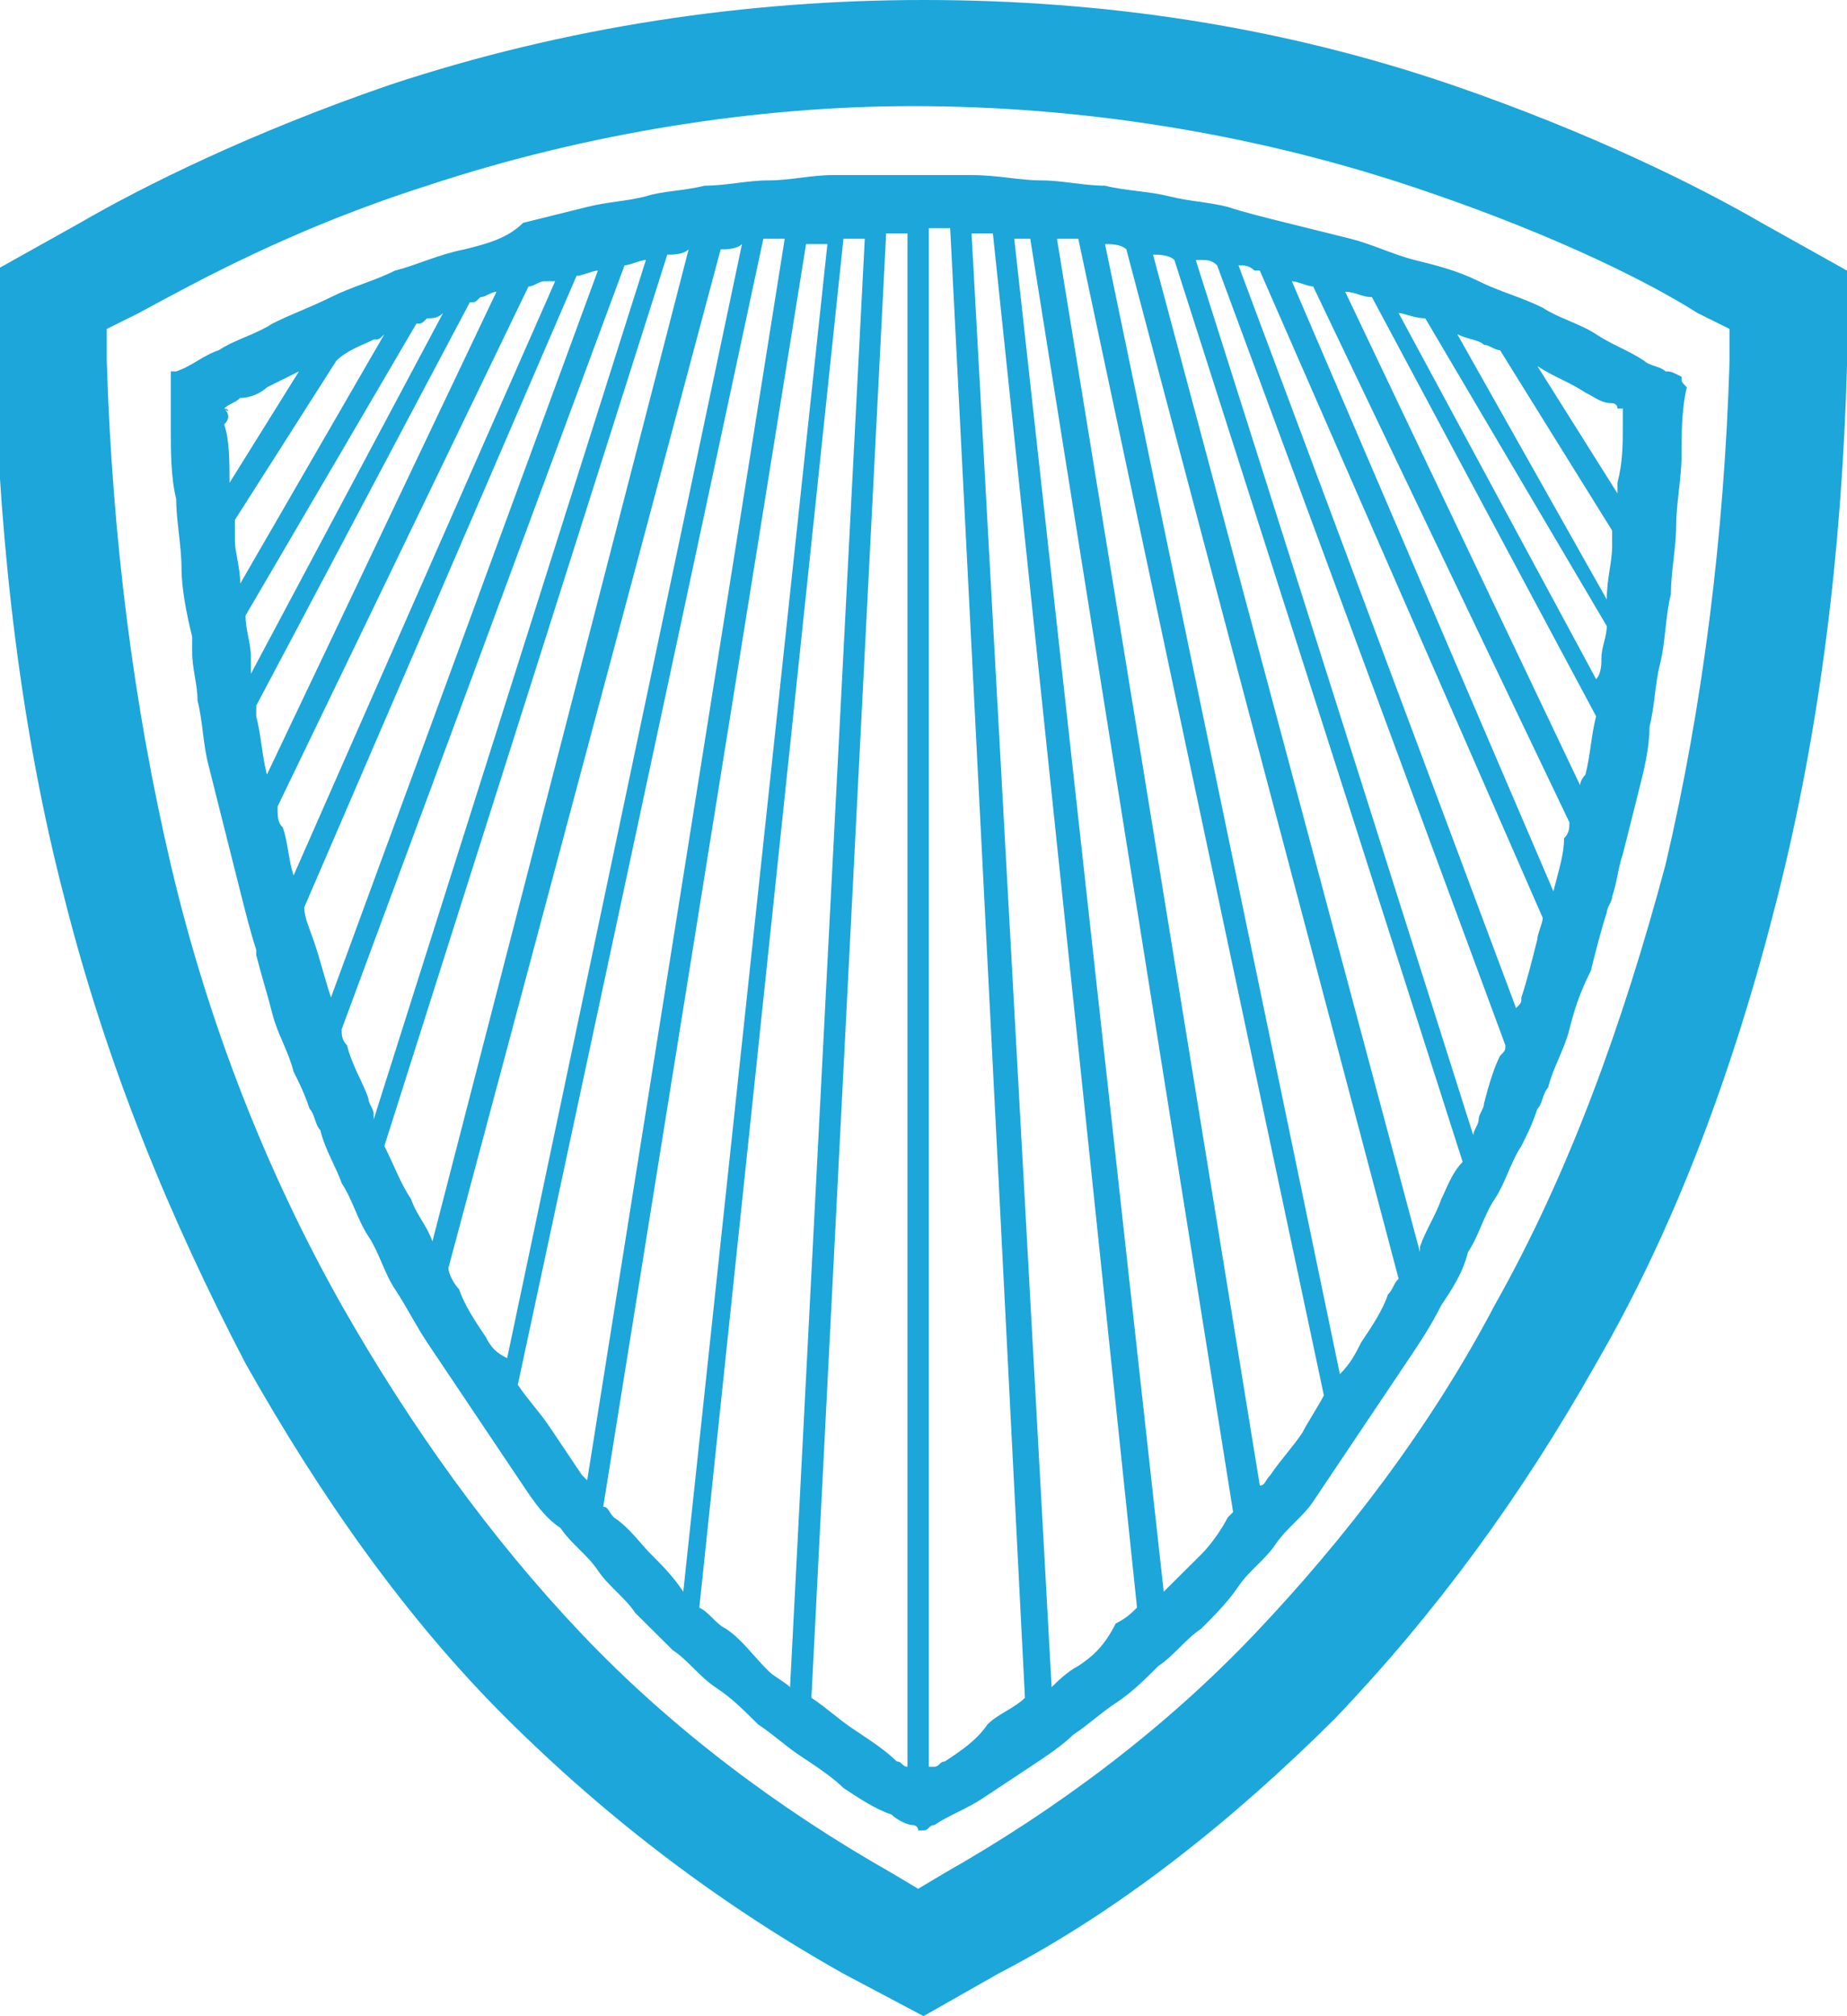 <svg width="120" height="131" viewBox="0 0 120 131" fill="none" xmlns="http://www.w3.org/2000/svg">
<g clip-path="url(#clip0_412_334)">
<path d="M60 131L54.798 128.242C46.821 123.761 39.538 118.245 32.948 111.695C26.358 105.145 20.809 97.216 15.954 88.597C11.098 79.29 6.936 69.292 4.162 58.261C1.387 47.574 -1.14389e-05 35.853 -0.347 23.787V17.582L5.202 14.479C9.364 12.066 16.301 8.618 25.318 5.516C36.763 1.724 48.555 0 60 0C71.792 0 83.237 1.724 94.335 5.516C103.353 8.618 110.289 12.066 114.451 14.479L120 17.582V23.787C119.653 35.853 118.266 47.229 115.491 58.261C112.717 69.292 108.902 79.634 103.699 88.597C98.844 97.216 93.295 104.8 86.705 111.695C80.116 118.245 72.832 124.105 64.856 128.242L60 131ZM6.936 21.374V23.442C7.283 34.818 8.671 45.85 11.098 56.192C13.526 66.534 17.341 76.187 22.197 84.805C26.705 92.734 31.907 99.974 37.803 106.179C43.699 112.384 50.636 117.555 57.919 121.692L59.653 122.726L61.387 121.692C68.671 117.555 75.607 112.384 81.503 106.179C87.399 99.974 92.948 92.734 97.11 84.805C101.965 76.187 105.434 66.534 108.208 56.192C110.636 45.85 112.023 34.818 112.37 23.442V21.374L110.289 20.34C106.474 17.926 99.884 14.824 91.561 12.066C81.156 8.618 70.058 6.895 59.306 6.895C49.248 6.895 38.15 8.618 27.746 12.066C19.075 14.824 12.832 18.271 9.017 20.34L6.936 21.374Z" fill="#1CA6DA"/>
<path d="M109.249 24.477C108.902 24.477 108.902 24.477 109.249 24.477C108.555 24.132 108.555 24.132 108.208 24.132C107.861 23.787 107.168 23.787 106.821 23.442C105.78 22.753 104.74 22.408 103.699 21.719C102.659 21.029 101.272 20.684 100.231 19.995C98.844 19.305 97.457 18.961 96.069 18.271C94.682 17.582 93.295 17.237 91.907 16.892C90.52 16.547 89.133 15.858 87.746 15.513C86.358 15.169 84.971 14.824 83.584 14.479C82.197 14.134 80.809 13.79 79.769 13.445C78.382 13.1 77.341 13.1 75.954 12.755C74.567 12.411 73.179 12.411 71.792 12.066C70.405 12.066 69.017 11.721 67.63 11.721C66.243 11.721 64.856 11.377 63.121 11.377C61.734 11.377 60 11.377 58.613 11.377C57.225 11.377 55.838 11.377 54.104 11.377C52.717 11.377 51.33 11.721 49.942 11.721C48.555 11.721 47.168 12.066 45.78 12.066C44.393 12.411 43.006 12.411 41.965 12.755C40.578 13.1 39.538 13.1 38.15 13.445C36.763 13.79 35.376 14.134 33.988 14.479C32.948 15.513 31.561 15.858 30.173 16.203C28.439 16.547 27.052 17.237 25.665 17.582C24.277 18.271 22.89 18.616 21.503 19.305C20.116 19.995 19.075 20.34 17.688 21.029C16.647 21.719 15.26 22.063 14.22 22.753C13.179 23.098 12.486 23.787 11.445 24.132H11.098V24.477C11.098 24.821 11.098 25.166 11.098 25.511C11.098 26.2 11.098 26.89 11.098 27.924C11.098 29.303 11.098 31.026 11.445 32.405C11.445 33.784 11.792 35.508 11.792 36.887C11.792 38.266 12.139 39.99 12.486 41.369C12.486 41.713 12.486 42.058 12.486 42.403C12.486 43.437 12.832 44.471 12.832 45.505C13.179 46.884 13.179 48.263 13.526 49.642C13.873 51.021 14.22 52.4 14.566 53.779C14.913 55.158 15.26 56.537 15.607 57.916C15.954 59.295 16.301 60.674 16.647 61.708C16.647 61.708 16.647 61.708 16.647 62.053C16.994 63.432 17.341 64.466 17.688 65.845C18.035 67.224 18.728 68.258 19.075 69.637C19.422 70.326 19.769 71.016 20.116 72.05C20.462 72.395 20.462 73.084 20.809 73.429C21.156 74.808 21.85 75.842 22.197 76.876C22.89 77.911 23.237 79.29 23.931 80.324C24.624 81.358 24.971 82.737 25.665 83.771C26.358 84.805 27.052 86.184 27.746 87.219C28.439 88.253 29.133 89.287 29.827 90.321C30.52 91.355 31.214 92.39 31.907 93.424C32.601 94.458 33.295 95.492 33.988 96.526C34.682 97.561 35.376 98.595 36.416 99.284C37.11 100.319 38.15 101.008 38.844 102.042C39.538 103.076 40.578 103.766 41.272 104.8C41.965 105.49 43.006 106.524 43.699 107.213C44.74 107.903 45.434 108.937 46.474 109.626C47.514 110.316 48.208 111.005 49.249 112.04C50.289 112.729 50.983 113.419 52.023 114.108C53.064 114.798 54.104 115.487 54.798 116.176C55.838 116.866 56.879 117.555 57.919 117.9C58.266 118.245 58.959 118.59 59.306 118.59C59.306 118.59 59.653 118.59 59.653 118.934C59.653 118.934 59.653 118.934 60 118.934C60.347 118.934 60.347 118.59 60.694 118.59C61.734 117.9 62.775 117.555 63.815 116.866C64.856 116.176 65.896 115.487 66.936 114.798C67.977 114.108 69.017 113.419 69.711 112.729C70.751 112.04 71.445 111.35 72.486 110.661C73.526 109.971 74.22 109.282 75.26 108.248C76.301 107.558 76.994 106.524 78.035 105.834C78.728 105.145 79.769 104.111 80.462 103.076C81.156 102.042 82.197 101.353 82.89 100.319C83.584 99.284 84.624 98.595 85.318 97.561C86.012 96.526 86.705 95.492 87.399 94.458C88.093 93.424 88.786 92.39 89.48 91.355C90.173 90.321 90.867 89.287 91.561 88.253C92.254 87.219 92.948 86.184 93.642 84.805C94.335 83.771 95.029 82.737 95.376 81.358C96.069 80.324 96.416 78.945 97.11 77.911C97.803 76.876 98.15 75.498 98.844 74.463C99.191 73.774 99.538 73.084 99.884 72.05C100.231 71.705 100.231 71.016 100.578 70.671C100.925 69.292 101.618 68.258 101.965 66.879C102.312 65.5 102.659 64.466 103.353 63.087C103.699 61.708 104.046 60.329 104.393 59.295C104.393 58.95 104.74 58.605 104.74 58.261C105.087 57.227 105.087 56.537 105.434 55.503C105.78 54.124 106.127 52.745 106.474 51.366C106.821 49.987 107.168 48.608 107.168 47.229C107.514 45.85 107.514 44.471 107.861 43.092C108.208 41.713 108.208 39.99 108.555 38.611C108.555 37.232 108.902 35.508 108.902 34.129C108.902 32.75 109.249 31.026 109.249 29.648C109.249 28.269 109.249 26.545 109.595 25.166C109.249 24.821 109.249 24.821 109.249 24.477ZM102.659 51.021L87.399 18.961C88.093 18.961 88.439 19.305 89.133 19.305L103.699 46.54C103.353 47.919 103.353 48.953 103.006 50.332C102.659 50.676 102.659 51.021 102.659 51.021ZM100.925 57.916L83.931 18.271C84.278 18.271 84.971 18.616 85.318 18.616L101.965 53.434C101.965 53.779 101.965 54.124 101.618 54.469C101.618 55.503 101.272 56.537 100.925 57.916ZM98.844 64.811C98.844 65.155 98.844 65.155 98.497 65.5L80.462 17.237C80.809 17.237 81.156 17.237 81.503 17.582H81.85L100.231 59.64C100.231 59.984 99.884 60.674 99.884 61.019C99.538 62.398 99.191 63.776 98.844 64.811ZM90.867 20.34C91.214 20.34 91.907 20.684 92.601 20.684L104.393 40.679C104.393 41.369 104.046 42.058 104.046 42.748C104.046 43.092 104.046 43.782 103.699 44.127L90.867 20.34ZM94.682 21.719C95.376 22.063 96.069 22.063 96.416 22.408C96.763 22.408 97.11 22.753 97.457 22.753L104.74 34.474C104.74 34.819 104.74 35.163 104.74 35.508C104.74 36.542 104.393 37.577 104.393 38.955L94.682 21.719ZM103.006 25.511C103.699 25.855 104.046 26.2 104.74 26.2C104.74 26.2 105.087 26.2 105.087 26.545C105.087 26.545 105.087 26.545 105.434 26.545C105.434 26.89 105.434 27.234 105.434 27.579C105.434 28.958 105.434 29.992 105.087 31.371C105.087 31.716 105.087 31.716 105.087 32.061L99.884 23.787C100.925 24.477 101.965 24.821 103.006 25.511ZM17.341 50.332C16.994 48.953 16.994 47.919 16.647 46.54C16.647 46.195 16.647 46.195 16.647 45.85L30.52 19.65C30.867 19.65 30.867 19.65 31.214 19.305C31.561 19.305 31.907 18.961 32.254 18.961L17.341 50.332ZM16.301 42.748C16.301 41.713 15.954 41.024 15.954 39.99L27.052 21.029C27.399 21.029 27.399 21.029 27.746 20.684C28.093 20.684 28.439 20.684 28.786 20.34L16.301 43.782C16.301 43.437 16.301 43.092 16.301 42.748ZM14.566 26.545C14.913 26.545 14.913 26.545 14.566 26.545C14.913 26.2 15.26 26.2 15.607 25.855C16.301 25.855 16.994 25.511 17.341 25.166C18.035 24.821 18.728 24.477 19.422 24.132L14.913 31.371C14.913 29.992 14.913 28.613 14.566 27.579C14.913 27.234 14.913 26.89 14.566 26.545C14.913 26.89 14.913 26.545 14.566 26.545ZM15.26 35.163C15.26 34.819 15.26 34.129 15.26 33.784L21.85 23.442C22.543 22.753 23.584 22.408 24.277 22.063C24.624 22.063 24.624 22.063 24.971 21.719L15.607 37.921C15.607 36.887 15.26 35.853 15.26 35.163ZM18.035 52.4L34.335 18.616C34.682 18.616 35.029 18.271 35.376 18.271C35.722 18.271 35.722 18.271 36.069 18.271L19.075 56.882C18.728 55.847 18.728 54.813 18.381 53.779C18.035 53.434 18.035 53.09 18.035 52.4ZM19.769 58.95L37.457 17.927C37.803 17.927 38.497 17.582 38.844 17.582L21.503 64.811C21.156 63.776 20.809 62.398 20.462 61.363C20.116 60.329 19.769 59.64 19.769 58.95ZM22.197 66.879L40.578 17.237C40.925 17.237 41.618 16.892 41.965 16.892L24.277 72.74C24.277 72.395 24.277 72.395 24.277 72.395C24.277 72.05 23.931 71.705 23.931 71.361C23.584 70.326 22.89 69.292 22.543 67.913C22.197 67.569 22.197 67.224 22.197 66.879ZM24.971 74.463L43.353 16.547C43.699 16.547 44.393 16.547 44.74 16.203L28.093 80.669C27.746 79.634 27.052 78.945 26.705 77.911C26.012 76.876 25.665 75.842 24.971 74.463ZM31.561 86.874C30.867 85.84 30.173 84.805 29.827 83.771C29.48 83.427 29.133 82.737 29.133 82.392L46.821 16.203C47.168 16.203 47.861 16.203 48.208 15.858L32.948 88.253C32.254 87.908 31.907 87.563 31.561 86.874ZM35.722 92.734C35.029 91.7 34.335 91.011 33.642 89.977L49.595 15.513C49.942 15.513 50.289 15.513 50.636 15.513H50.983L38.15 96.182L37.803 95.837C37.11 94.803 36.416 93.769 35.722 92.734ZM42.312 101.008C41.618 100.319 40.925 99.284 39.884 98.595C39.538 98.25 39.538 97.905 39.191 97.905L52.37 15.858C52.717 15.858 53.41 15.858 53.757 15.858L44.393 103.421C43.699 102.387 43.006 101.698 42.312 101.008ZM47.168 105.834C46.474 105.49 46.127 104.8 45.434 104.455L54.798 15.513H54.451C55.145 15.513 55.491 15.513 56.185 15.513L51.33 109.626C50.983 109.282 50.289 108.937 49.942 108.592C48.902 107.558 48.208 106.524 47.168 105.834ZM55.491 112.384C54.451 111.695 53.757 111.005 52.717 110.316L57.572 15.169C57.919 15.169 57.919 15.169 58.266 15.169C58.613 15.169 58.613 15.169 58.959 15.169V114.798C58.613 114.798 58.613 114.453 58.266 114.453C57.572 113.763 56.532 113.074 55.491 112.384ZM61.387 114.453C61.041 114.453 61.041 114.798 60.694 114.798C60.694 114.798 60.694 114.798 60.347 114.798V14.824C60.694 14.824 61.387 14.824 61.734 14.824L66.59 110.316C65.896 111.005 64.856 111.35 64.162 112.04C63.468 113.074 62.428 113.763 61.387 114.453ZM70.058 108.248C69.364 108.592 68.671 109.282 68.324 109.626L63.121 15.169C63.815 15.169 64.509 15.169 65.202 15.169H64.509L73.873 104.455C73.526 104.8 73.179 105.145 72.486 105.49C71.792 106.869 71.098 107.558 70.058 108.248ZM78.035 101.008C77.341 101.698 76.301 102.732 75.607 103.421L65.896 15.513C66.243 15.513 66.59 15.513 66.936 15.513L80.116 98.25L79.769 98.595C79.422 99.284 78.728 100.319 78.035 101.008ZM84.624 93.079C83.931 94.113 83.237 94.803 82.543 95.837C82.197 96.182 82.197 96.526 81.85 96.526L68.671 15.513C69.017 15.513 69.364 15.513 70.058 15.513L86.012 90.666C85.665 91.355 84.971 92.39 84.624 93.079ZM88.439 87.219C88.093 87.908 87.746 88.597 87.052 89.287L71.792 15.858C72.139 15.858 72.832 15.858 73.179 16.203L90.867 83.082C90.52 83.427 90.52 83.771 90.173 84.116C89.827 85.15 89.133 86.184 88.439 87.219ZM93.642 77.911C93.295 78.945 92.601 79.979 92.254 81.013C92.254 81.013 92.254 81.013 92.254 81.358L74.913 16.547C75.26 16.547 75.954 16.547 76.301 16.892L95.029 75.498C94.335 76.187 93.988 77.221 93.642 77.911ZM96.416 71.705C96.416 72.05 96.069 72.395 96.069 72.74C96.069 73.084 95.722 73.429 95.722 73.774L77.688 16.892H78.035C78.382 16.892 78.728 16.892 79.075 17.237L97.803 67.913C97.803 68.258 97.803 68.258 97.457 68.603C97.11 69.292 96.763 70.326 96.416 71.705Z" fill="#1CA6DA"/>
</g>
<defs>
<clipPath id="clip0_412_334">
<rect width="120" height="131" fill="white"/>
</clipPath>
</defs>
</svg>
